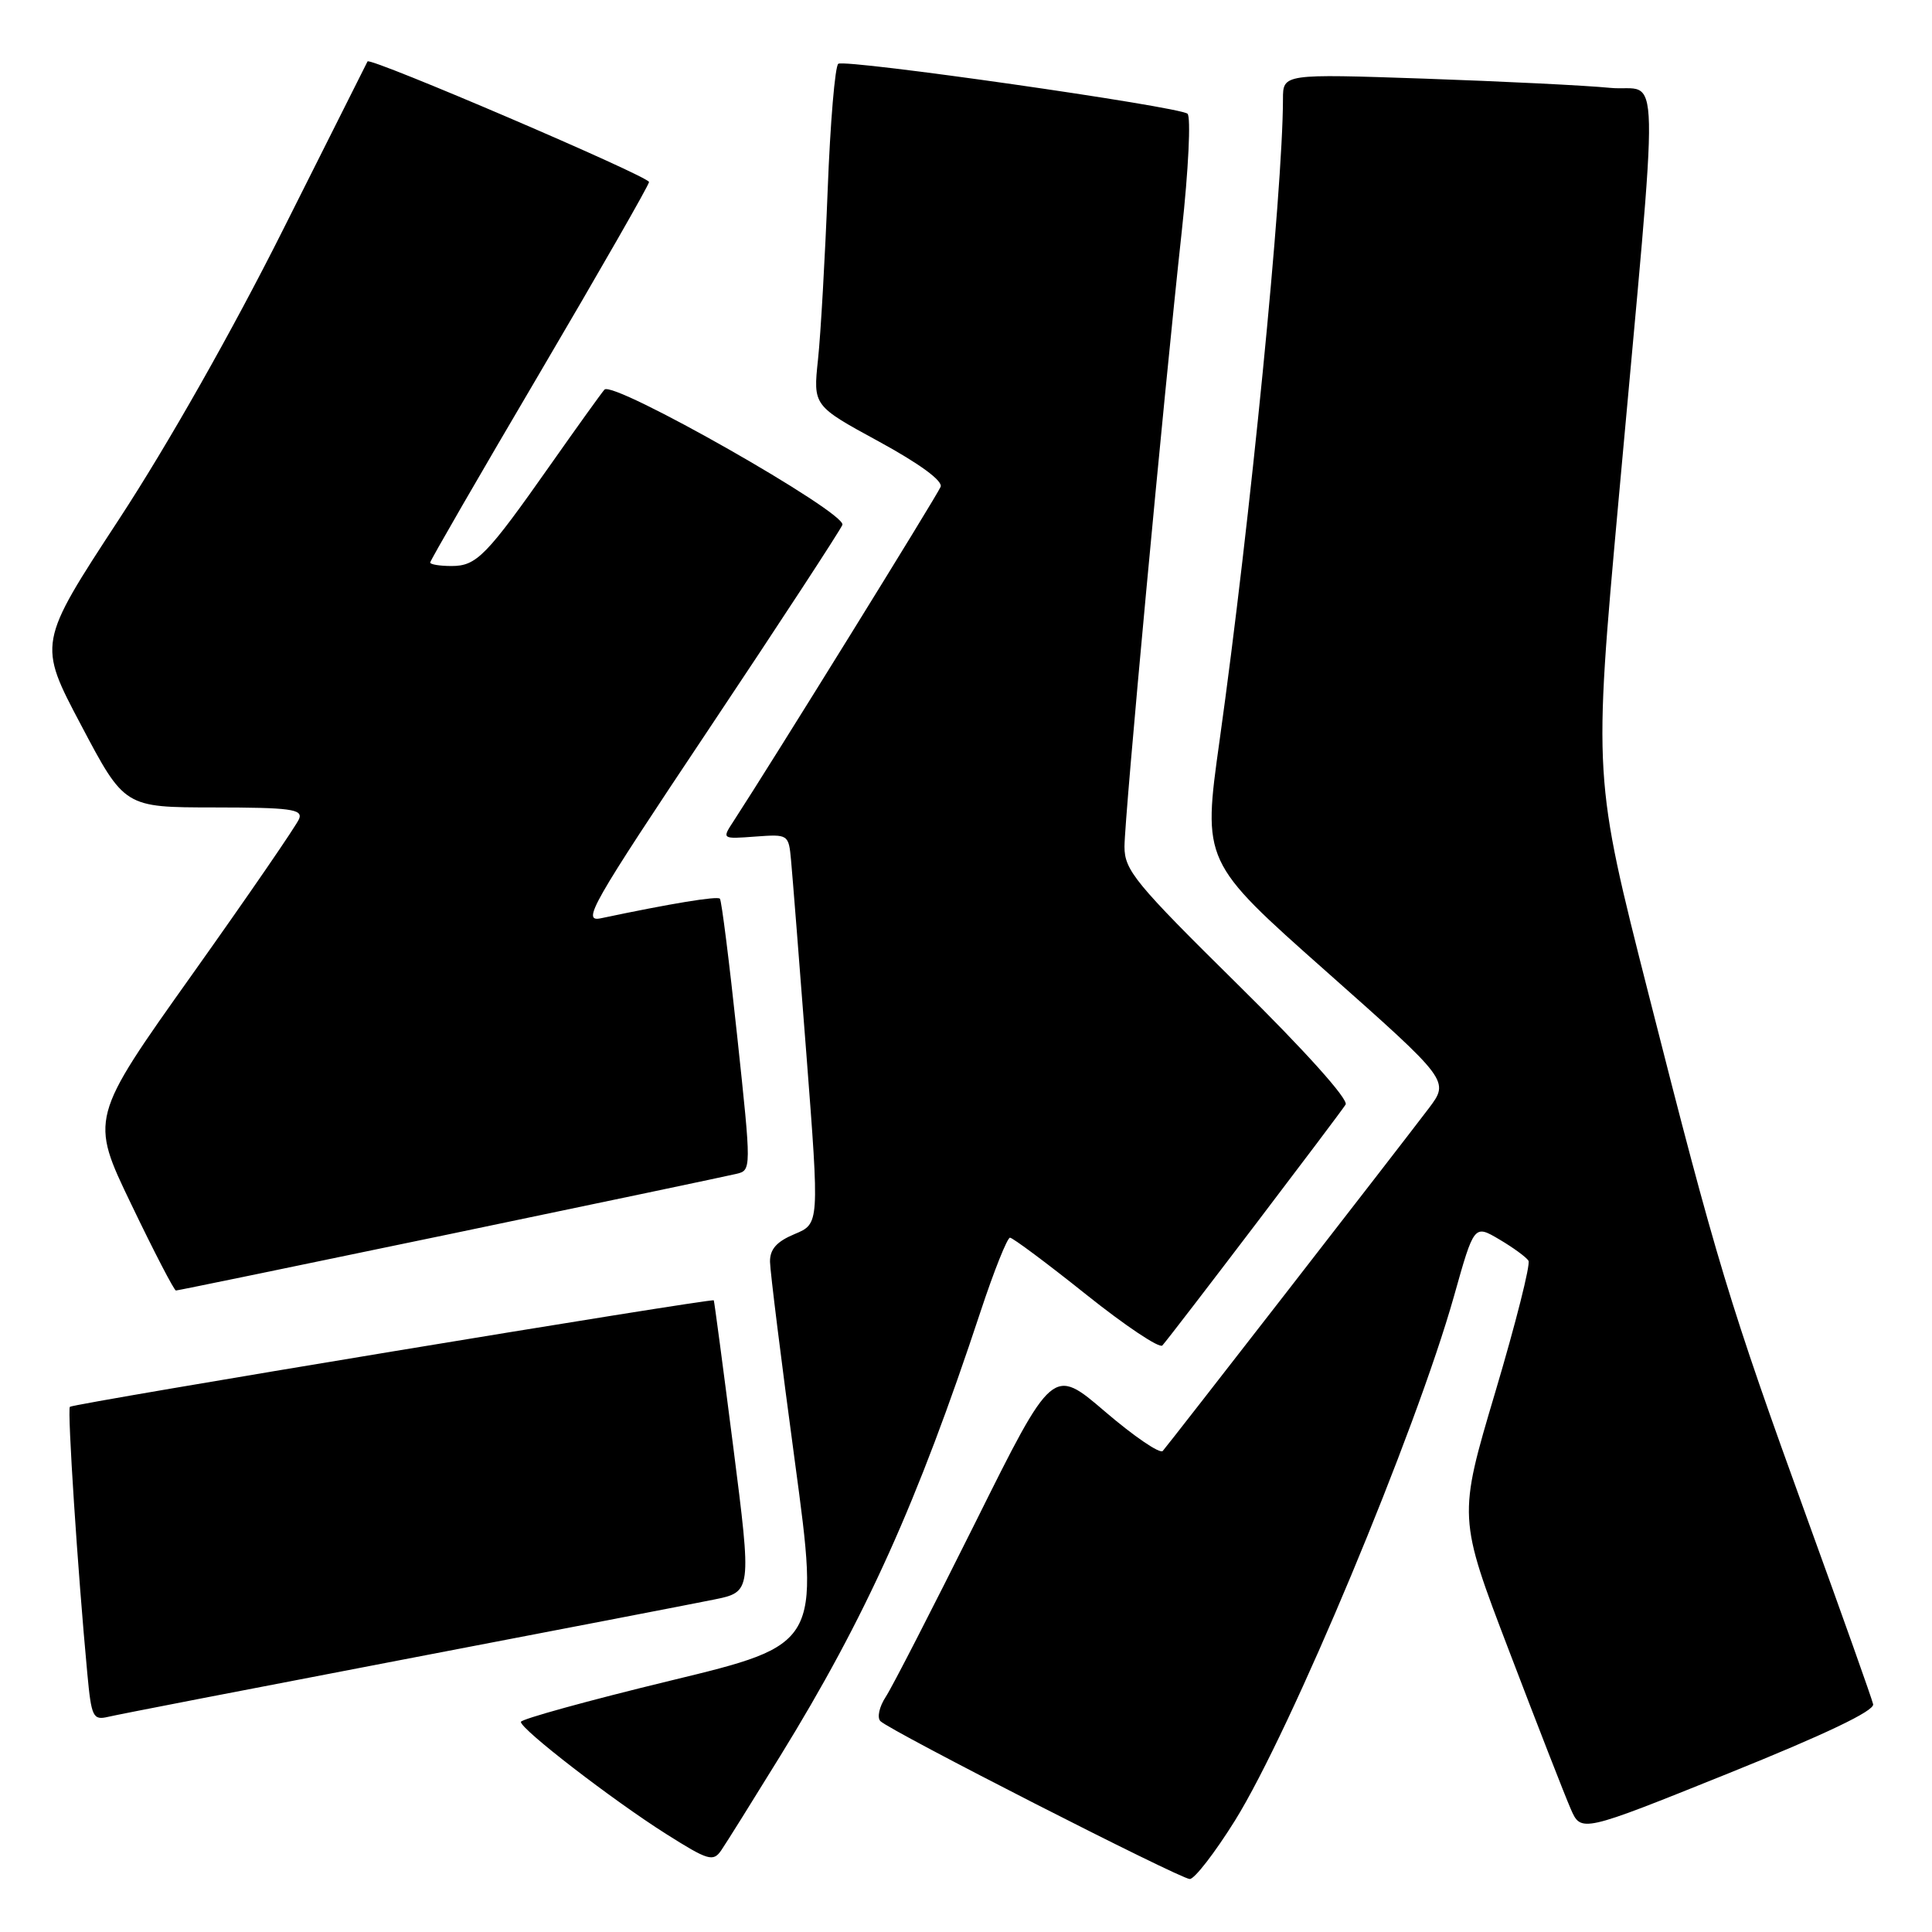 <?xml version="1.0" encoding="UTF-8" standalone="no"?>
<!DOCTYPE svg PUBLIC "-//W3C//DTD SVG 1.1//EN" "http://www.w3.org/Graphics/SVG/1.1/DTD/svg11.dtd" >
<svg xmlns="http://www.w3.org/2000/svg" xmlns:xlink="http://www.w3.org/1999/xlink" version="1.1" viewBox="0 0 256 256">
 <g >
 <path fill="currentColor"
d=" M 163.63 241.25 C 171.04 229.36 187.63 189.63 192.67 171.72 C 195.33 162.26 195.33 162.26 198.67 164.23 C 200.50 165.31 202.24 166.58 202.53 167.05 C 202.82 167.52 200.84 175.36 198.13 184.47 C 193.20 201.05 193.20 201.05 199.97 218.77 C 203.69 228.52 207.36 237.93 208.12 239.67 C 209.50 242.84 209.50 242.84 229.00 234.99 C 241.84 229.82 248.40 226.69 248.20 225.82 C 248.04 225.09 244.15 214.15 239.56 201.50 C 229.14 172.75 227.46 167.22 218.45 131.75 C 211.14 103.00 211.14 103.00 214.47 66.25 C 219.96 5.55 220.10 12.31 213.33 11.64 C 210.12 11.32 199.06 10.78 188.75 10.42 C 170.00 9.78 170.00 9.78 170.00 13.14 C 169.98 25.37 165.65 69.21 161.60 98.13 C 159.35 114.19 159.35 114.19 175.71 128.70 C 192.07 143.21 192.07 143.21 189.32 146.86 C 185.25 152.23 154.86 191.37 154.07 192.26 C 153.69 192.67 150.26 190.33 146.44 187.06 C 139.50 181.11 139.50 181.11 129.21 201.80 C 123.54 213.17 118.22 223.55 117.36 224.85 C 116.51 226.15 116.19 227.59 116.66 228.06 C 117.96 229.36 156.35 248.95 157.65 248.98 C 158.28 248.99 160.97 245.51 163.63 241.25 Z  M 103.37 232.70 C 114.73 214.27 121.55 199.14 129.94 173.75 C 131.71 168.39 133.47 164.00 133.83 164.00 C 134.20 164.01 138.74 167.39 143.92 171.53 C 149.10 175.67 153.65 178.71 154.02 178.28 C 155.38 176.74 177.63 147.47 178.30 146.36 C 178.71 145.68 172.89 139.20 163.99 130.43 C 150.43 117.05 149.00 115.31 149.00 112.19 C 149.00 108.30 154.12 53.27 156.59 30.65 C 157.48 22.49 157.82 15.48 157.35 15.07 C 156.26 14.12 112.12 7.81 111.08 8.45 C 110.65 8.72 110.01 16.26 109.67 25.22 C 109.32 34.17 108.75 44.26 108.39 47.63 C 107.74 53.76 107.74 53.76 116.43 58.49 C 121.84 61.44 124.94 63.71 124.64 64.50 C 124.24 65.55 102.24 101.07 97.18 108.84 C 95.65 111.18 95.65 111.18 100.08 110.85 C 104.47 110.53 104.50 110.55 104.82 114.01 C 105.00 115.93 105.92 127.55 106.86 139.82 C 108.58 162.15 108.58 162.15 105.29 163.52 C 102.90 164.52 102.01 165.53 102.03 167.20 C 102.05 168.46 103.53 180.39 105.33 193.70 C 108.60 217.91 108.60 217.91 88.81 222.70 C 77.93 225.34 69.02 227.80 69.02 228.16 C 68.99 229.13 81.17 238.52 88.25 243.00 C 93.83 246.53 94.50 246.73 95.56 245.19 C 96.20 244.26 99.71 238.64 103.37 232.70 Z  M 53.00 219.98 C 73.08 216.13 91.77 212.53 94.56 211.96 C 99.61 210.94 99.61 210.94 97.16 191.72 C 95.81 181.15 94.65 172.41 94.58 172.30 C 94.36 171.99 9.68 185.98 9.26 186.41 C 8.90 186.77 10.30 208.23 11.57 221.75 C 12.11 227.53 12.32 227.96 14.33 227.49 C 15.52 227.20 32.92 223.83 53.00 219.98 Z  M 59.62 163.52 C 79.36 159.41 96.42 155.82 97.54 155.55 C 99.58 155.07 99.58 155.07 97.68 137.28 C 96.64 127.50 95.61 119.31 95.39 119.08 C 95.04 118.71 88.89 119.72 79.65 121.67 C 77.04 122.22 78.24 120.11 93.96 96.56 C 103.40 82.42 111.34 70.26 111.62 69.55 C 112.23 67.96 81.22 50.33 80.09 51.63 C 79.67 52.11 76.48 56.55 73.00 61.50 C 64.44 73.68 63.15 75.00 59.83 75.00 C 58.27 75.00 57.00 74.79 57.00 74.54 C 57.00 74.29 63.52 63.00 71.50 49.45 C 79.47 35.90 86.00 24.50 86.00 24.12 C 86.00 23.37 49.02 7.53 48.70 8.14 C 48.59 8.34 43.55 18.38 37.50 30.45 C 30.82 43.77 22.28 58.86 15.76 68.82 C 5.01 85.25 5.01 85.25 10.76 96.11 C 16.50 106.98 16.50 106.98 28.36 106.99 C 38.46 107.00 40.13 107.22 39.64 108.49 C 39.32 109.32 32.96 118.58 25.49 129.09 C 11.91 148.19 11.91 148.19 17.40 159.59 C 20.41 165.87 23.08 171.00 23.31 171.00 C 23.55 171.00 39.89 167.63 59.62 163.52 Z "/>
</g>
</svg>